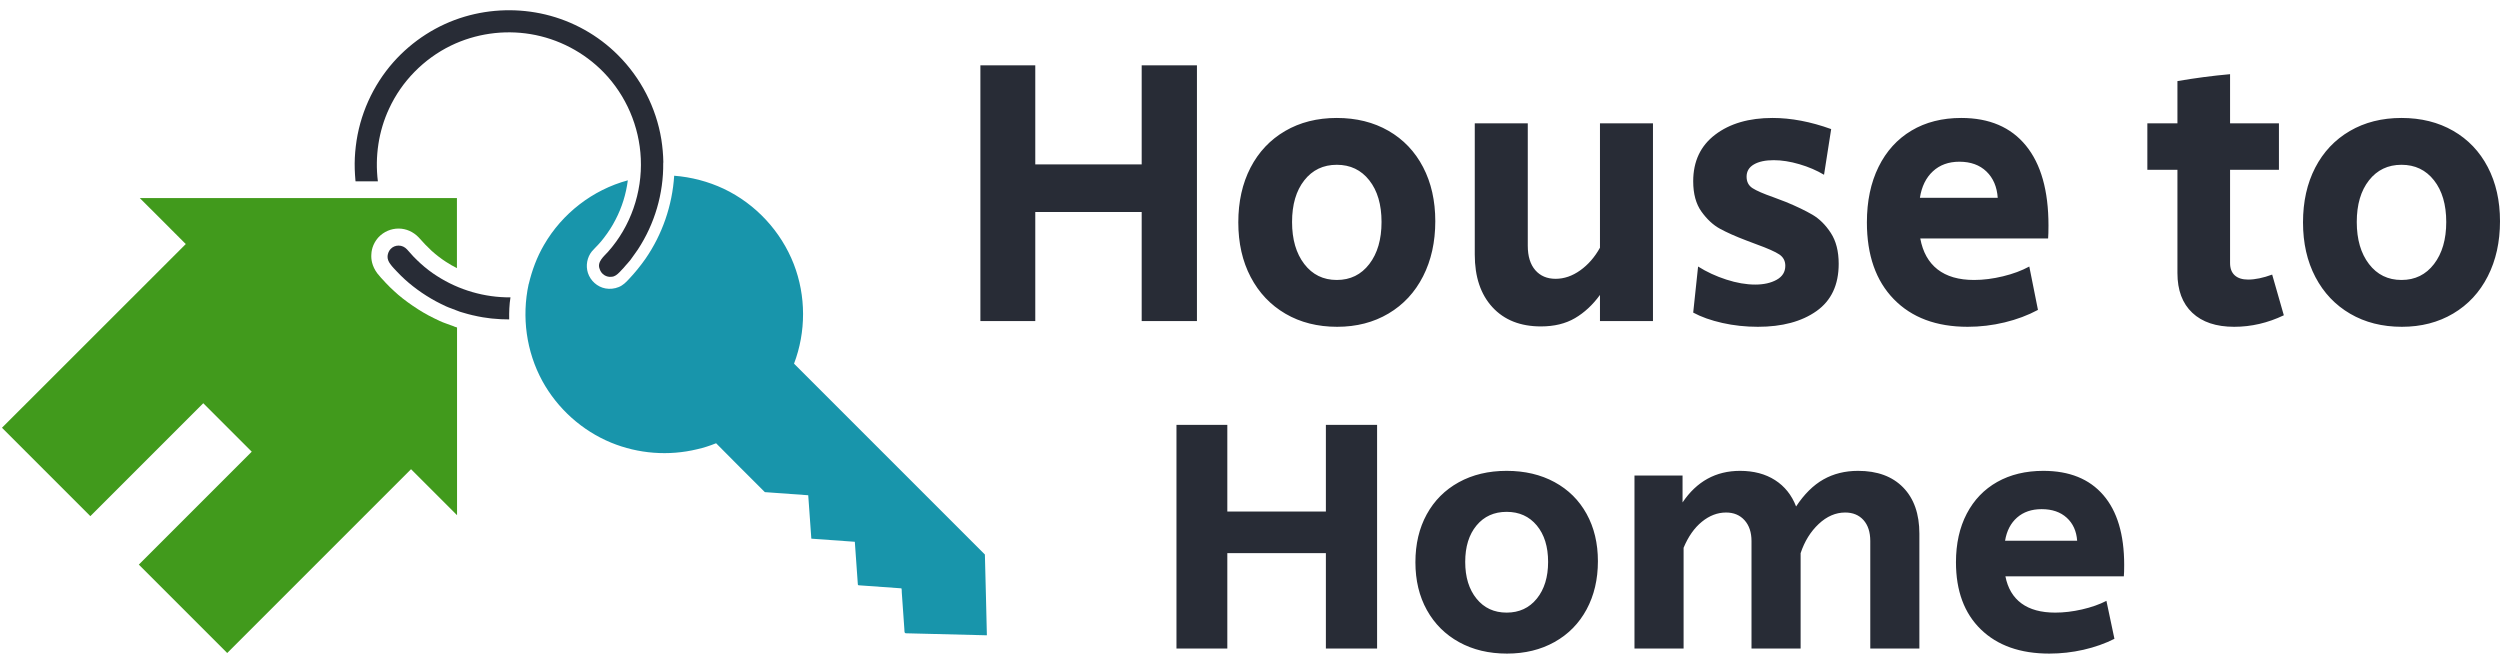 <svg width="153" height="40" viewBox="0 0 153 40" fill="none" xmlns="http://www.w3.org/2000/svg">
<path d="M23.172 14.512C23.488 14.182 23.927 13.988 24.393 13.988C24.853 13.988 25.291 14.182 25.622 14.527C25.708 14.613 25.787 14.706 25.859 14.785C25.916 14.85 25.974 14.915 26.024 14.965C26.154 15.101 26.29 15.231 26.419 15.353C26.692 15.597 26.987 15.827 27.288 16.021C27.504 16.165 27.734 16.294 27.964 16.409V12.12H8.554L11.37 14.936L0.12 26.179L5.529 31.588L12.44 24.677L15.407 27.644L8.496 34.555L13.905 39.964L25.155 28.715L27.971 31.53V20.044L27.957 20.037C27.863 20.015 27.784 19.979 27.741 19.958C27.691 19.943 27.633 19.922 27.576 19.9C27.483 19.864 27.389 19.828 27.303 19.8C27.03 19.706 26.786 19.591 26.563 19.476C26.118 19.261 25.679 19.002 25.263 18.715C24.832 18.42 24.451 18.126 24.113 17.81C23.948 17.659 23.776 17.494 23.589 17.293L23.532 17.228C23.395 17.084 23.237 16.919 23.093 16.732C22.756 16.28 22.705 15.849 22.727 15.569C22.741 15.173 22.907 14.8 23.172 14.512Z" fill="#419A1C"/>
<path d="M60.397 38.88H60.39C59.535 38.858 56.238 38.779 55.441 38.757C55.362 38.75 55.362 38.693 55.354 38.65C55.354 38.599 55.347 38.556 55.347 38.506C55.333 38.298 55.225 36.803 55.189 36.257C55.189 36.229 55.189 36.006 55.16 36.006C55.017 35.999 52.718 35.834 52.546 35.819C52.488 35.812 52.502 35.747 52.495 35.697C52.459 35.166 52.323 33.219 52.316 33.169C52.316 33.147 52.294 33.154 52.273 33.154C51.396 33.089 50.534 33.032 49.665 32.967C49.651 32.967 49.651 32.953 49.651 32.931C49.629 32.673 49.507 30.913 49.471 30.41C49.471 30.374 49.464 30.345 49.464 30.309C49.464 30.309 46.957 30.13 46.878 30.123C46.863 30.123 46.813 30.123 46.806 30.115C46.741 30.051 43.839 27.156 43.825 27.127C43.43 27.285 43.078 27.4 42.668 27.493C40.922 27.917 39.062 27.773 37.403 27.091C35.621 26.358 34.12 25.008 33.193 23.32C32.209 21.517 31.921 19.397 32.352 17.393L32.36 17.379C32.561 16.538 32.855 15.741 33.294 14.987C34.407 13.061 36.275 11.617 38.423 11.036C38.315 11.876 38.063 12.695 37.668 13.449C37.467 13.845 37.223 14.218 36.95 14.57C36.842 14.714 36.727 14.85 36.605 14.979C36.483 15.116 36.339 15.245 36.224 15.382C35.93 15.748 35.837 16.251 35.98 16.703C36.138 17.185 36.555 17.558 37.05 17.652C37.324 17.702 37.611 17.673 37.869 17.566C38.121 17.465 38.308 17.278 38.487 17.084C38.854 16.696 39.191 16.28 39.5 15.841C40.535 14.347 41.145 12.566 41.26 10.755C42.302 10.835 43.343 11.107 44.292 11.553C46.246 12.48 47.797 14.153 48.58 16.165C49.334 18.111 49.334 20.31 48.595 22.256C48.767 22.429 60.203 33.865 60.275 33.937C60.297 34.792 60.318 35.647 60.34 36.495C60.354 37.292 60.376 38.082 60.397 38.88Z" fill="#1895AB"/>
<path d="M40.589 9.976C40.611 11.851 40.065 13.704 39.037 15.27C38.937 15.421 38.829 15.572 38.721 15.716C38.628 15.852 38.52 16.003 38.405 16.118C38.319 16.204 38.247 16.305 38.161 16.398C38.075 16.492 37.989 16.585 37.902 16.671C37.773 16.801 37.622 16.93 37.435 16.937C37.119 16.987 36.796 16.779 36.703 16.47C36.516 16.025 36.968 15.687 37.22 15.4C38.599 13.848 39.31 11.772 39.217 9.71C39.131 7.742 38.319 5.846 36.947 4.43C35.747 3.195 34.167 2.369 32.471 2.088C30.819 1.815 29.102 2.06 27.594 2.792C25.942 3.597 24.584 4.976 23.815 6.643C23.169 8.022 22.939 9.581 23.126 11.097H21.761C21.761 11.068 21.753 11.054 21.753 11.046C21.732 10.817 21.718 10.579 21.71 10.35C21.696 9.883 21.718 9.416 21.775 8.949C21.998 7.045 22.809 5.235 24.081 3.798C25.245 2.491 26.761 1.514 28.442 1.018C30.043 0.544 31.76 0.501 33.384 0.889C35.058 1.291 36.602 2.153 37.816 3.367C39.217 4.761 40.158 6.585 40.474 8.532C40.546 8.992 40.589 9.459 40.596 9.926C40.589 9.947 40.589 9.962 40.589 9.976Z" fill="#282C36"/>
<path d="M31.162 19.548C30.824 19.548 30.494 19.534 30.156 19.498C30.156 19.498 30.156 19.498 30.149 19.498C30.055 19.498 29.955 19.469 29.861 19.462C29.761 19.448 29.66 19.433 29.552 19.419C29.351 19.39 29.15 19.34 28.949 19.297H28.942C28.748 19.246 28.547 19.203 28.353 19.139C28.346 19.139 28.338 19.131 28.338 19.131C28.331 19.131 28.324 19.131 28.324 19.131C28.288 19.124 28.245 19.11 28.209 19.096C28.173 19.096 28.116 19.06 28.08 19.052C28.03 19.038 27.979 19.017 27.929 18.995C27.821 18.952 27.721 18.909 27.613 18.873C27.397 18.801 27.189 18.7 26.988 18.6C26.578 18.399 26.191 18.169 25.817 17.917C25.451 17.666 25.099 17.393 24.775 17.098C24.61 16.948 24.452 16.79 24.301 16.631C24.158 16.481 24.007 16.33 23.885 16.157C23.777 16.014 23.705 15.848 23.719 15.669C23.734 15.511 23.798 15.353 23.906 15.238C24.035 15.101 24.208 15.03 24.395 15.03C24.596 15.03 24.768 15.116 24.905 15.259C25.041 15.403 25.163 15.554 25.3 15.698C25.444 15.848 25.594 15.992 25.752 16.136C26.061 16.416 26.399 16.675 26.751 16.897C28.08 17.752 29.66 18.212 31.241 18.198C31.169 18.643 31.154 19.096 31.162 19.548Z" fill="#282C36"/>
<path d="M60 19.648V4H63.359V10.062H69.871V4H73.253V19.648H69.871V12.975H63.359V19.648H60ZM81.835 20C80.638 20 79.584 19.734 78.671 19.201C77.759 18.669 77.049 17.921 76.543 16.957C76.037 15.994 75.784 14.878 75.784 13.609C75.784 12.341 76.033 11.225 76.531 10.261C77.03 9.298 77.736 8.55 78.648 8.018C79.561 7.485 80.615 7.219 81.812 7.219C83.008 7.219 84.063 7.481 84.976 8.006C85.888 8.531 86.594 9.271 87.092 10.226C87.591 11.182 87.84 12.286 87.84 13.539C87.84 14.808 87.591 15.931 87.092 16.91C86.594 17.889 85.888 18.649 84.976 19.189C84.063 19.73 83.016 20 81.835 20ZM81.812 17.134C82.64 17.134 83.304 16.809 83.802 16.159C84.301 15.509 84.55 14.651 84.55 13.586C84.55 12.521 84.301 11.671 83.802 11.037C83.304 10.402 82.64 10.085 81.812 10.085C80.984 10.085 80.32 10.402 79.822 11.037C79.323 11.671 79.074 12.521 79.074 13.586C79.074 14.651 79.323 15.509 79.822 16.159C80.32 16.809 80.984 17.134 81.812 17.134ZM94.305 19.977C93.048 19.977 92.058 19.585 91.338 18.802C90.617 18.019 90.256 16.946 90.256 15.583V7.548H93.5V15.043C93.5 15.685 93.654 16.182 93.96 16.535C94.267 16.887 94.681 17.063 95.203 17.063C95.724 17.063 96.227 16.891 96.71 16.546C97.193 16.202 97.596 15.74 97.918 15.16V7.548H101.162V19.648H97.918V18.05C97.473 18.661 96.963 19.135 96.388 19.471C95.813 19.808 95.118 19.977 94.305 19.977ZM107.581 20C106.83 20 106.105 19.922 105.407 19.765C104.709 19.608 104.115 19.397 103.624 19.131L103.923 16.311C104.445 16.64 105.02 16.907 105.649 17.11C106.278 17.314 106.868 17.416 107.42 17.416C107.942 17.416 108.379 17.318 108.732 17.122C109.085 16.926 109.261 16.64 109.261 16.264C109.261 15.967 109.138 15.736 108.893 15.571C108.647 15.407 108.18 15.199 107.489 14.949L106.868 14.714C106.209 14.463 105.672 14.224 105.258 13.997C104.843 13.77 104.468 13.421 104.13 12.951C103.793 12.482 103.624 11.863 103.624 11.095C103.624 9.874 104.073 8.922 104.97 8.241C105.867 7.559 107.037 7.219 108.479 7.219C109.614 7.219 110.81 7.446 112.068 7.9L111.631 10.696C111.186 10.43 110.684 10.214 110.124 10.05C109.564 9.885 109.039 9.803 108.548 9.803C108.042 9.803 107.639 9.889 107.34 10.062C107.041 10.234 106.891 10.485 106.891 10.813C106.891 11.127 107.014 11.362 107.259 11.518C107.505 11.675 107.919 11.855 108.502 12.059C108.962 12.231 109.23 12.333 109.307 12.364C109.951 12.63 110.488 12.889 110.918 13.139C111.347 13.39 111.723 13.762 112.045 14.255C112.367 14.749 112.528 15.379 112.528 16.147C112.528 17.431 112.076 18.395 111.171 19.037C110.266 19.679 109.069 20 107.581 20ZM120.42 20C118.503 20 116.996 19.436 115.899 18.308C114.802 17.181 114.254 15.614 114.254 13.609C114.254 12.309 114.492 11.178 114.967 10.214C115.443 9.251 116.114 8.511 116.98 7.994C117.847 7.477 118.863 7.219 120.029 7.219C121.747 7.219 123.066 7.783 123.986 8.91C124.907 10.038 125.367 11.667 125.367 13.797C125.367 14.158 125.359 14.424 125.344 14.596H117.521C117.674 15.426 118.027 16.057 118.579 16.488C119.132 16.918 119.876 17.134 120.811 17.134C121.379 17.134 121.969 17.059 122.583 16.91C123.196 16.762 123.733 16.562 124.193 16.311L124.723 18.966C124.109 19.295 123.43 19.55 122.686 19.73C121.942 19.91 121.187 20 120.42 20ZM117.498 12.106H122.261C122.215 11.432 121.985 10.896 121.571 10.496C121.156 10.097 120.604 9.897 119.914 9.897C119.254 9.897 118.714 10.093 118.292 10.485C117.87 10.876 117.605 11.416 117.498 12.106ZM136.733 20C135.629 20 134.774 19.714 134.168 19.142C133.562 18.571 133.259 17.76 133.259 16.711V10.391H131.418V7.548H133.259V4.963C134.348 4.775 135.422 4.634 136.48 4.54V7.548H139.471V10.391H136.48V16.1C136.48 16.429 136.576 16.679 136.768 16.852C136.959 17.024 137.232 17.11 137.584 17.11C138.014 17.11 138.505 17.008 139.057 16.805L139.77 19.295C138.788 19.765 137.776 20 136.733 20ZM146.995 20C145.798 20 144.744 19.734 143.831 19.201C142.918 18.669 142.209 17.921 141.703 16.957C141.197 15.994 140.944 14.878 140.944 13.609C140.944 12.341 141.193 11.225 141.691 10.261C142.19 9.298 142.895 8.55 143.808 8.018C144.721 7.485 145.775 7.219 146.972 7.219C148.168 7.219 149.223 7.481 150.135 8.006C151.048 8.531 151.754 9.271 152.252 10.226C152.751 11.182 153 12.286 153 13.539C153 14.808 152.751 15.931 152.252 16.91C151.754 17.889 151.048 18.649 150.135 19.189C149.223 19.73 148.176 20 146.995 20ZM146.972 17.134C147.8 17.134 148.464 16.809 148.962 16.159C149.461 15.509 149.71 14.651 149.71 13.586C149.71 12.521 149.461 11.671 148.962 11.037C148.464 10.402 147.8 10.085 146.972 10.085C146.143 10.085 145.48 10.402 144.982 11.037C144.483 11.671 144.234 12.521 144.234 13.586C144.234 14.651 144.483 15.509 144.982 16.159C145.48 16.809 146.143 17.134 146.972 17.134Z" fill="#282C36"/>
<path d="M72 39.692V26H75.112V31.304H81.144V26H84.278V39.692H81.144V33.853H75.112V39.692H72ZM92.229 40C91.12 40 90.143 39.767 89.298 39.301C88.452 38.835 87.795 38.181 87.326 37.338C86.857 36.495 86.623 35.518 86.623 34.408C86.623 33.298 86.853 32.322 87.315 31.479C87.777 30.636 88.431 29.981 89.276 29.515C90.122 29.049 91.099 28.816 92.207 28.816C93.316 28.816 94.293 29.046 95.138 29.505C95.984 29.964 96.637 30.612 97.099 31.448C97.561 32.284 97.792 33.25 97.792 34.346C97.792 35.457 97.561 36.44 97.099 37.297C96.637 38.153 95.984 38.818 95.138 39.291C94.293 39.764 93.323 40 92.229 40ZM92.207 37.492C92.975 37.492 93.589 37.208 94.051 36.639C94.513 36.07 94.744 35.32 94.744 34.388C94.744 33.456 94.513 32.712 94.051 32.157C93.589 31.602 92.975 31.325 92.207 31.325C91.44 31.325 90.825 31.602 90.364 32.157C89.902 32.712 89.671 33.456 89.671 34.388C89.671 35.32 89.902 36.07 90.364 36.639C90.825 37.208 91.44 37.492 92.207 37.492ZM100.03 39.692V29.104H102.972V30.749C103.839 29.461 105.011 28.816 106.489 28.816C107.327 28.816 108.041 29.005 108.631 29.382C109.221 29.759 109.651 30.297 109.921 30.996C110.418 30.242 110.976 29.69 111.594 29.341C112.212 28.991 112.919 28.816 113.715 28.816C114.894 28.816 115.814 29.156 116.475 29.834C117.136 30.512 117.466 31.455 117.466 32.661V39.692H114.461V33.113C114.461 32.565 114.322 32.137 114.045 31.828C113.768 31.52 113.395 31.366 112.926 31.366C112.344 31.366 111.804 31.599 111.306 32.065C110.809 32.531 110.439 33.127 110.198 33.853V39.692H107.192V33.113C107.192 32.579 107.05 32.154 106.766 31.838C106.482 31.523 106.105 31.366 105.636 31.366C105.11 31.366 104.617 31.554 104.155 31.931C103.693 32.308 103.32 32.839 103.036 33.524V39.692H100.03ZM125.417 40C123.641 40 122.245 39.507 121.229 38.52C120.213 37.533 119.705 36.163 119.705 34.408C119.705 33.271 119.925 32.281 120.365 31.438C120.806 30.595 121.428 29.947 122.23 29.495C123.033 29.043 123.975 28.816 125.055 28.816C126.646 28.816 127.868 29.31 128.721 30.297C129.574 31.283 130 32.709 130 34.573C130 34.888 129.993 35.121 129.979 35.272H122.731C122.873 35.998 123.2 36.55 123.712 36.927C124.223 37.303 124.913 37.492 125.779 37.492C126.305 37.492 126.852 37.427 127.421 37.297C127.989 37.166 128.487 36.992 128.913 36.772L129.403 39.095C128.835 39.383 128.206 39.606 127.517 39.764C126.828 39.921 126.128 40 125.417 40ZM122.71 33.093H127.122C127.08 32.503 126.867 32.034 126.483 31.684C126.099 31.335 125.588 31.16 124.948 31.16C124.337 31.16 123.836 31.331 123.445 31.674C123.055 32.017 122.81 32.489 122.71 33.093Z" fill="#282C36"/>
</svg>
